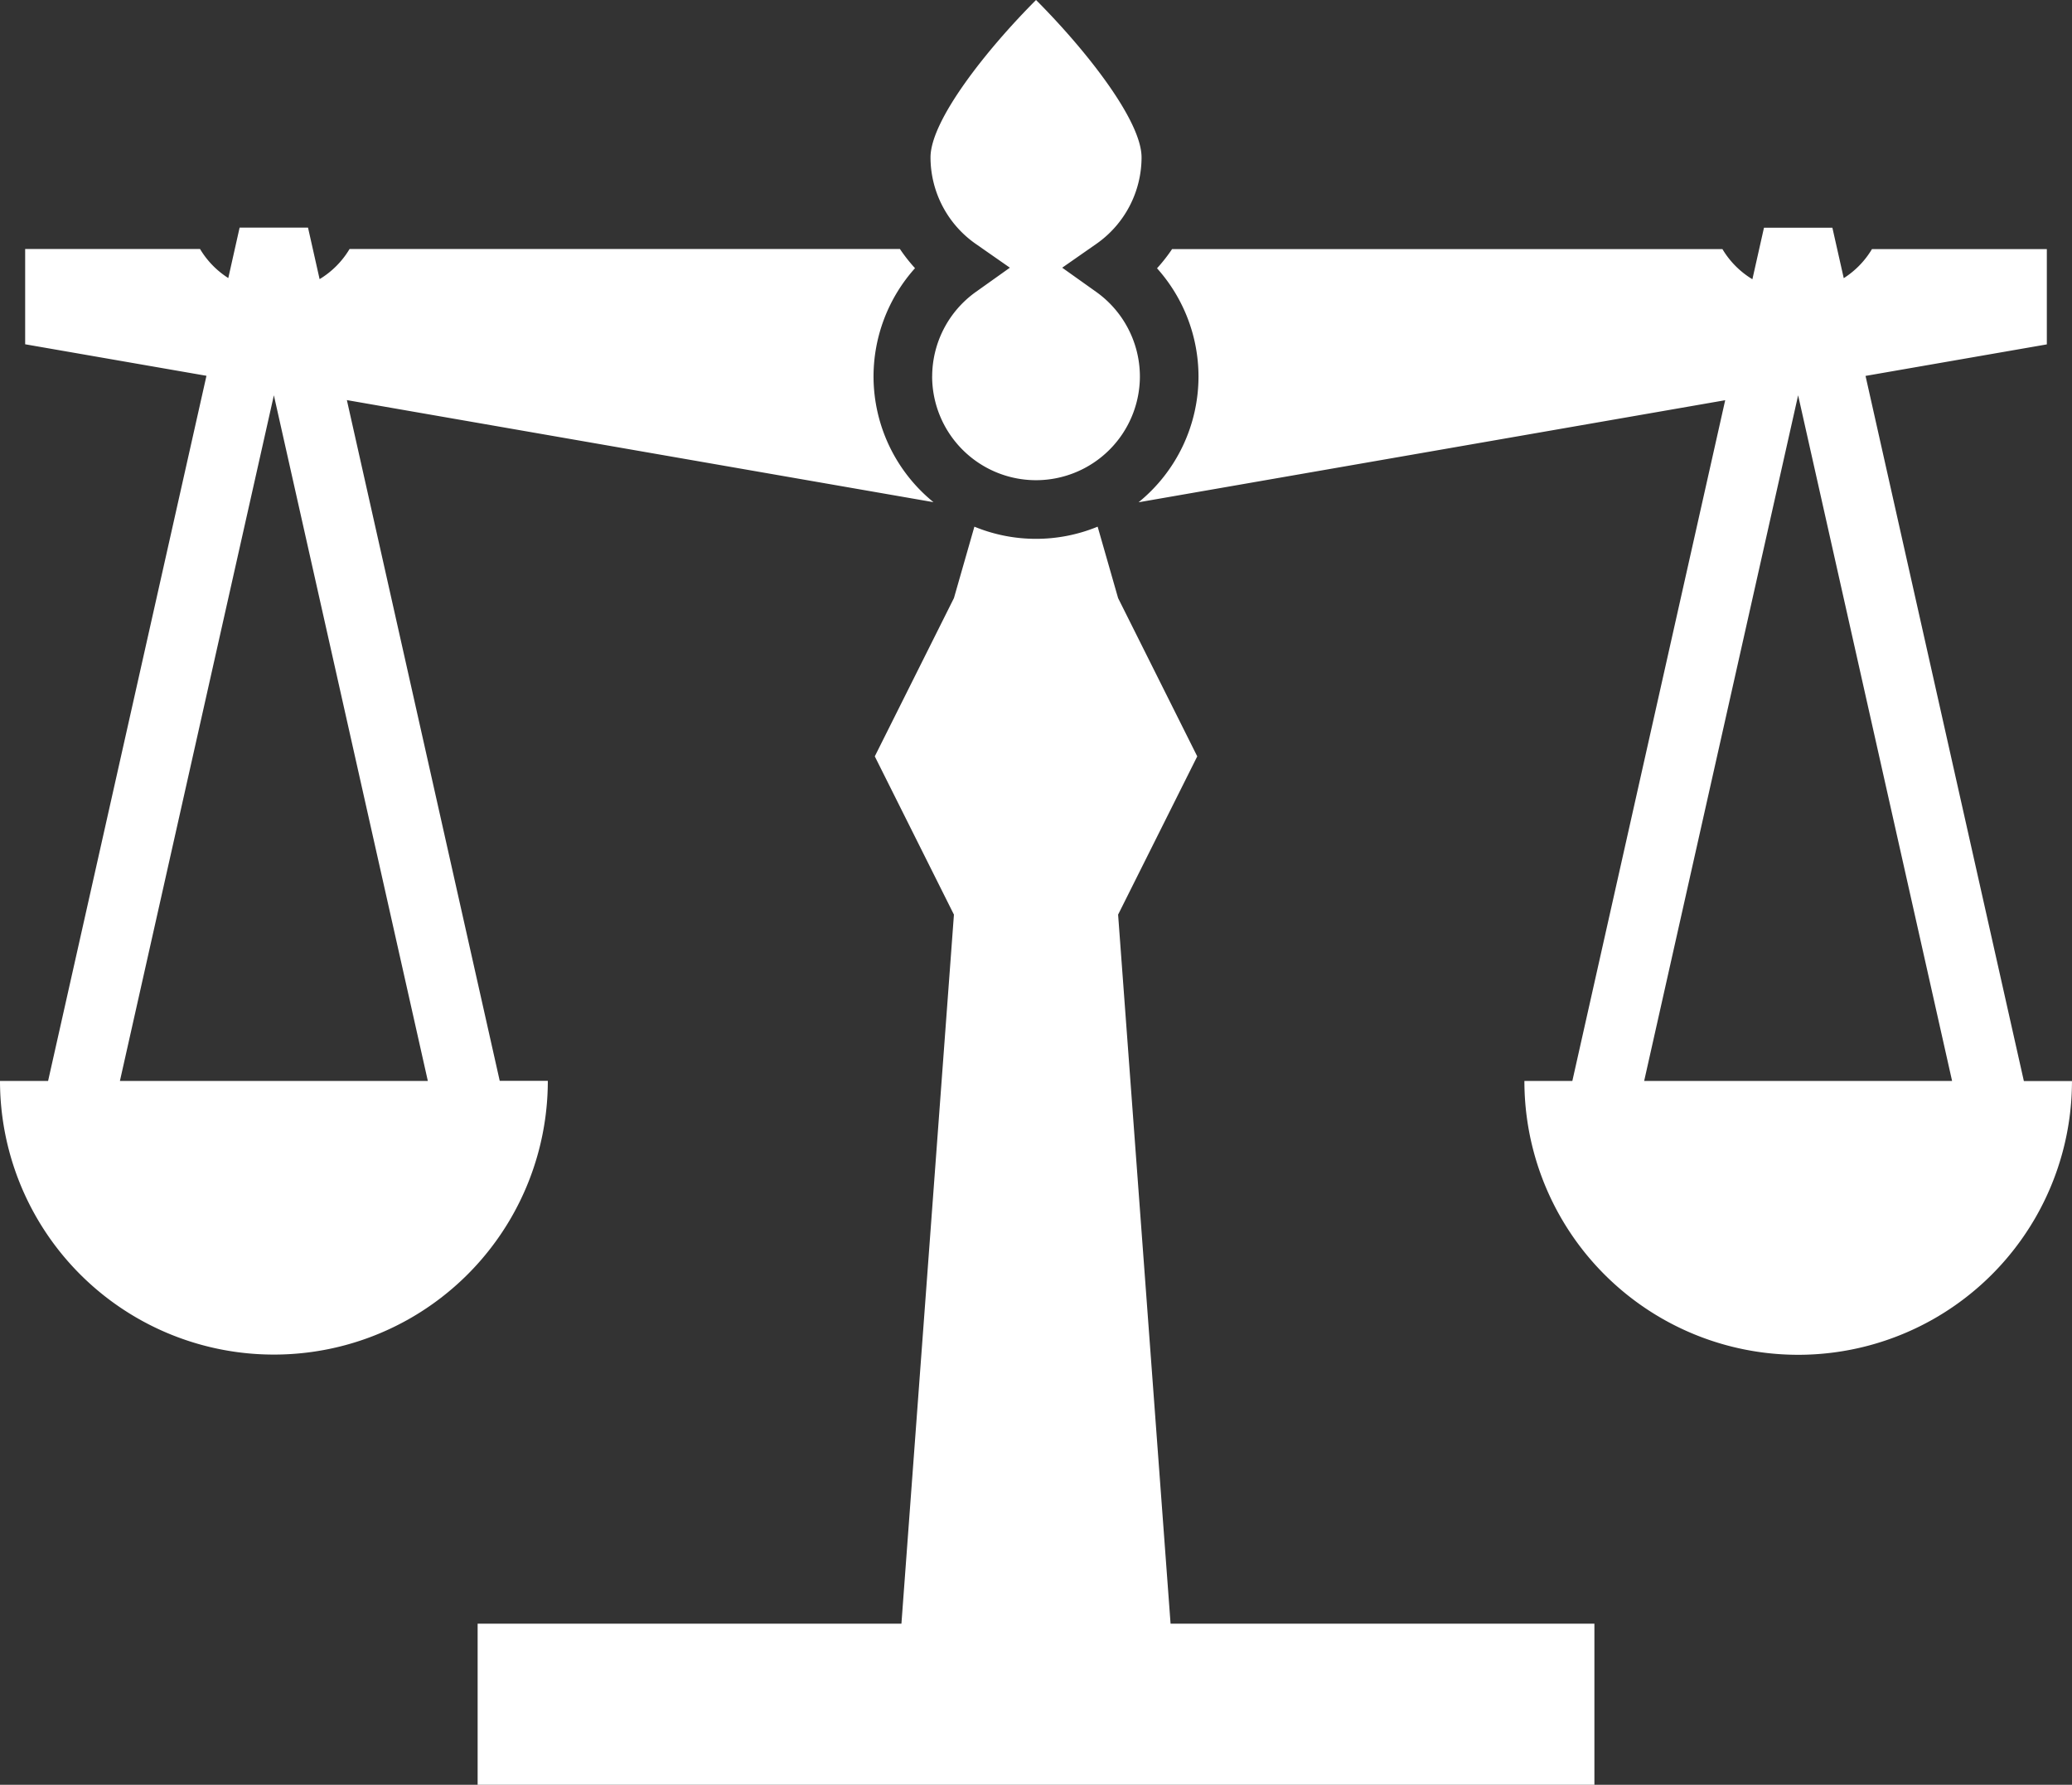 <svg xmlns="http://www.w3.org/2000/svg" width="56" height="48.243" viewBox="0 0 56 48.243">
  <rect x="0" y="0" width="56" height="48.243" fill="#333333" stroke="none"/>
  <path id="Union_3" data-name="Union 3" d="M-4486.091-85.132v-4.354h11.454l1.419-19.166-2.139-4.278,2.139-4.278.553-1.931a4.365,4.365,0,0,0,1.665.329,4.369,4.369,0,0,0,1.666-.329l.553,1.931,2.139,4.278-2.139,4.278,1.418,19.166h11.455v4.354Zm28.287-19.025h1.3l4.131-18.4-15.855,2.759a4.385,4.385,0,0,0,1.62-3.4,4.391,4.391,0,0,0-1.121-2.925,4.5,4.5,0,0,0,.407-.519h14.874a2.366,2.366,0,0,0,.81.815l.313-1.392h1.849l.307,1.363a2.371,2.371,0,0,0,.763-.786h4.726v2.576l-4.9.852,4.279,19.06h1.3a7.4,7.4,0,0,1-7.4,7.4A7.4,7.4,0,0,1-4457.8-104.157Zm3.241,0h8.322l-4.161-18.533Zm-44.437,0h1.3l4.28-19.06-4.9-.852v-2.576h4.726a2.374,2.374,0,0,0,.764.786l.306-1.363h1.849l.313,1.392a2.362,2.362,0,0,0,.81-.815h14.874a4.426,4.426,0,0,0,.408.519,4.394,4.394,0,0,0-1.121,2.925,4.385,4.385,0,0,0,1.62,3.4l-15.854-2.759,4.131,18.4h1.3a7.4,7.4,0,0,1-7.4,7.4A7.4,7.4,0,0,1-4499-104.157Zm3.241,0h8.322l-4.161-18.533Zm21.953-19.044a2.812,2.812,0,0,1,1.184-2.286l.916-.652-.922-.643a2.857,2.857,0,0,1-1.223-2.339c0-1.005,1.527-2.927,2.852-4.254,1.325,1.327,2.852,3.249,2.852,4.254a2.857,2.857,0,0,1-1.223,2.339l-.922.643.916.652a2.812,2.812,0,0,1,1.184,2.286,2.809,2.809,0,0,1-2.807,2.806A2.809,2.809,0,0,1-4473.807-123.2Z" transform="translate(4499 133.375)" fill="#fff"/>
</svg>
